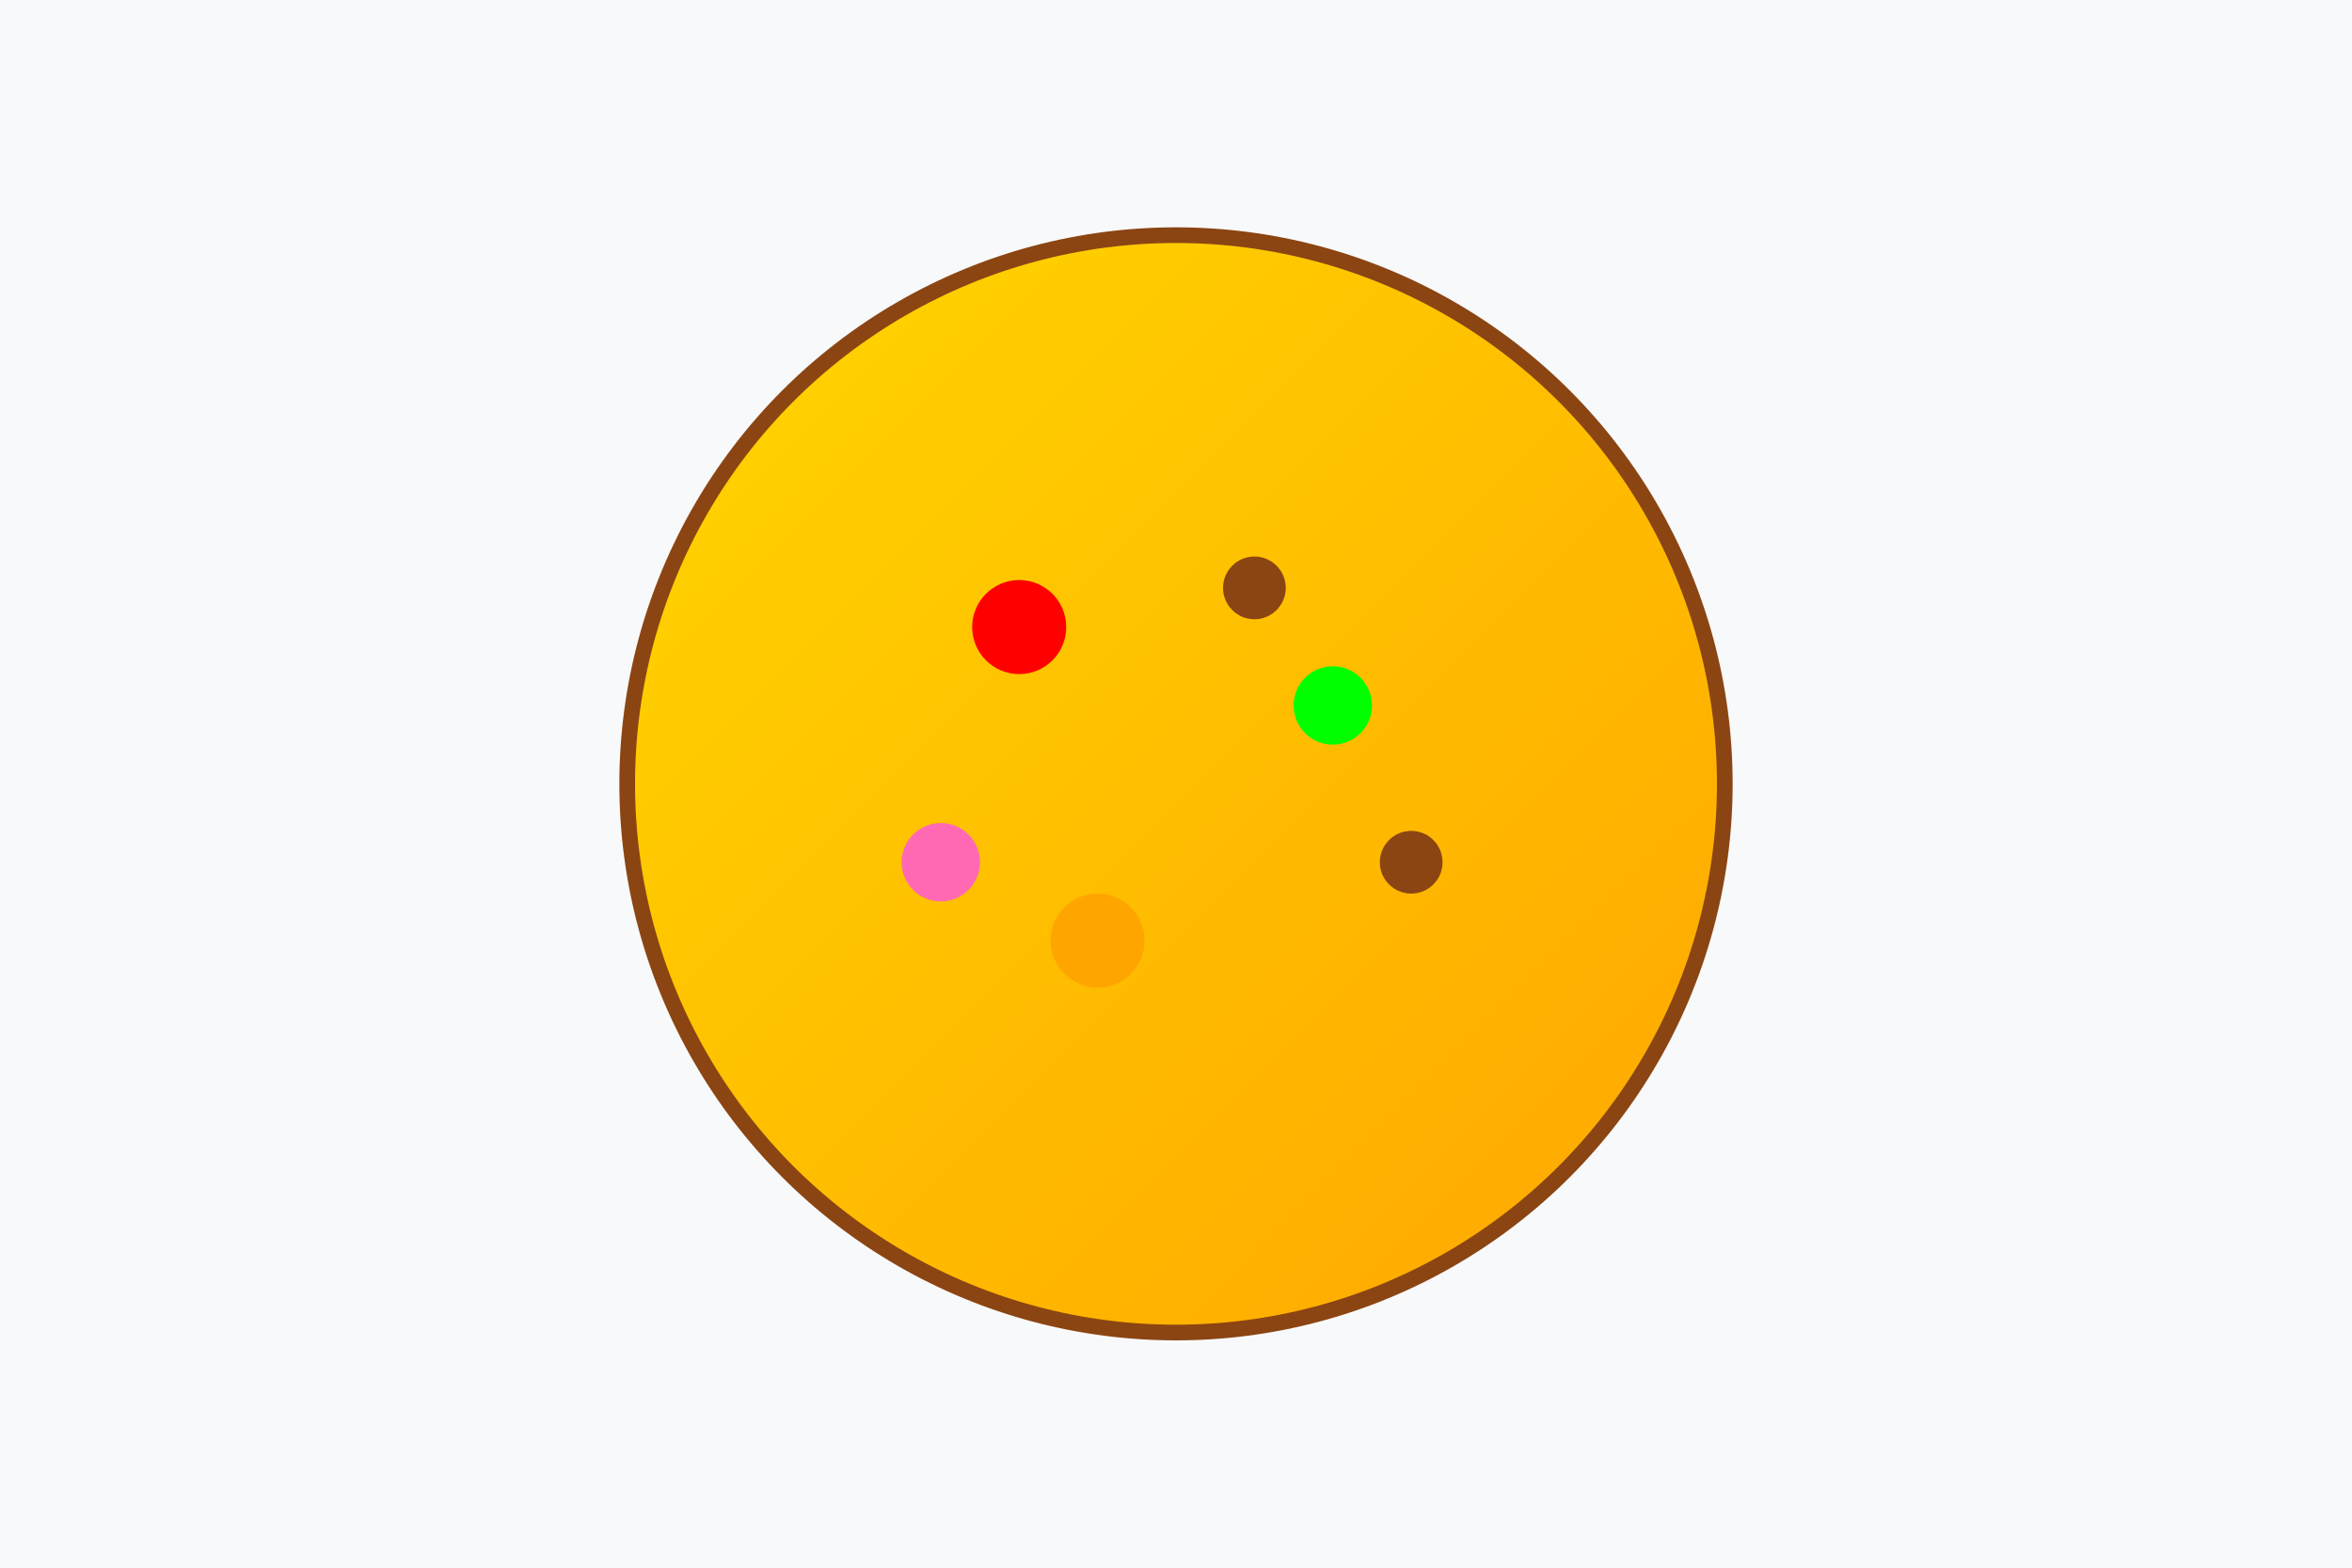 <svg width="300" height="200" viewBox="0 0 300 200" xmlns="http://www.w3.org/2000/svg">
  <defs>
    <linearGradient id="pizzaGrad" x1="0%" y1="0%" x2="100%" y2="100%">
      <stop offset="0%" style="stop-color:#FFD700;stop-opacity:1" />
      <stop offset="100%" style="stop-color:#FFA500;stop-opacity:1" />
    </linearGradient>
  </defs>
  <rect width="300" height="200" fill="#f8f9fa"/>
  <circle cx="150" cy="100" r="70" fill="url(#pizzaGrad)" stroke="#8B4513" stroke-width="2"/>
  <circle cx="130" cy="80" r="6" fill="#FF0000"/>
  <circle cx="170" cy="90" r="5" fill="#00FF00"/>
  <circle cx="140" cy="120" r="6" fill="#FFA500"/>
  <circle cx="180" cy="110" r="4" fill="#8B4513"/>
  <circle cx="120" cy="110" r="5" fill="#FF69B4"/>
  <circle cx="160" cy="75" r="4" fill="#8B4513"/>
</svg>
